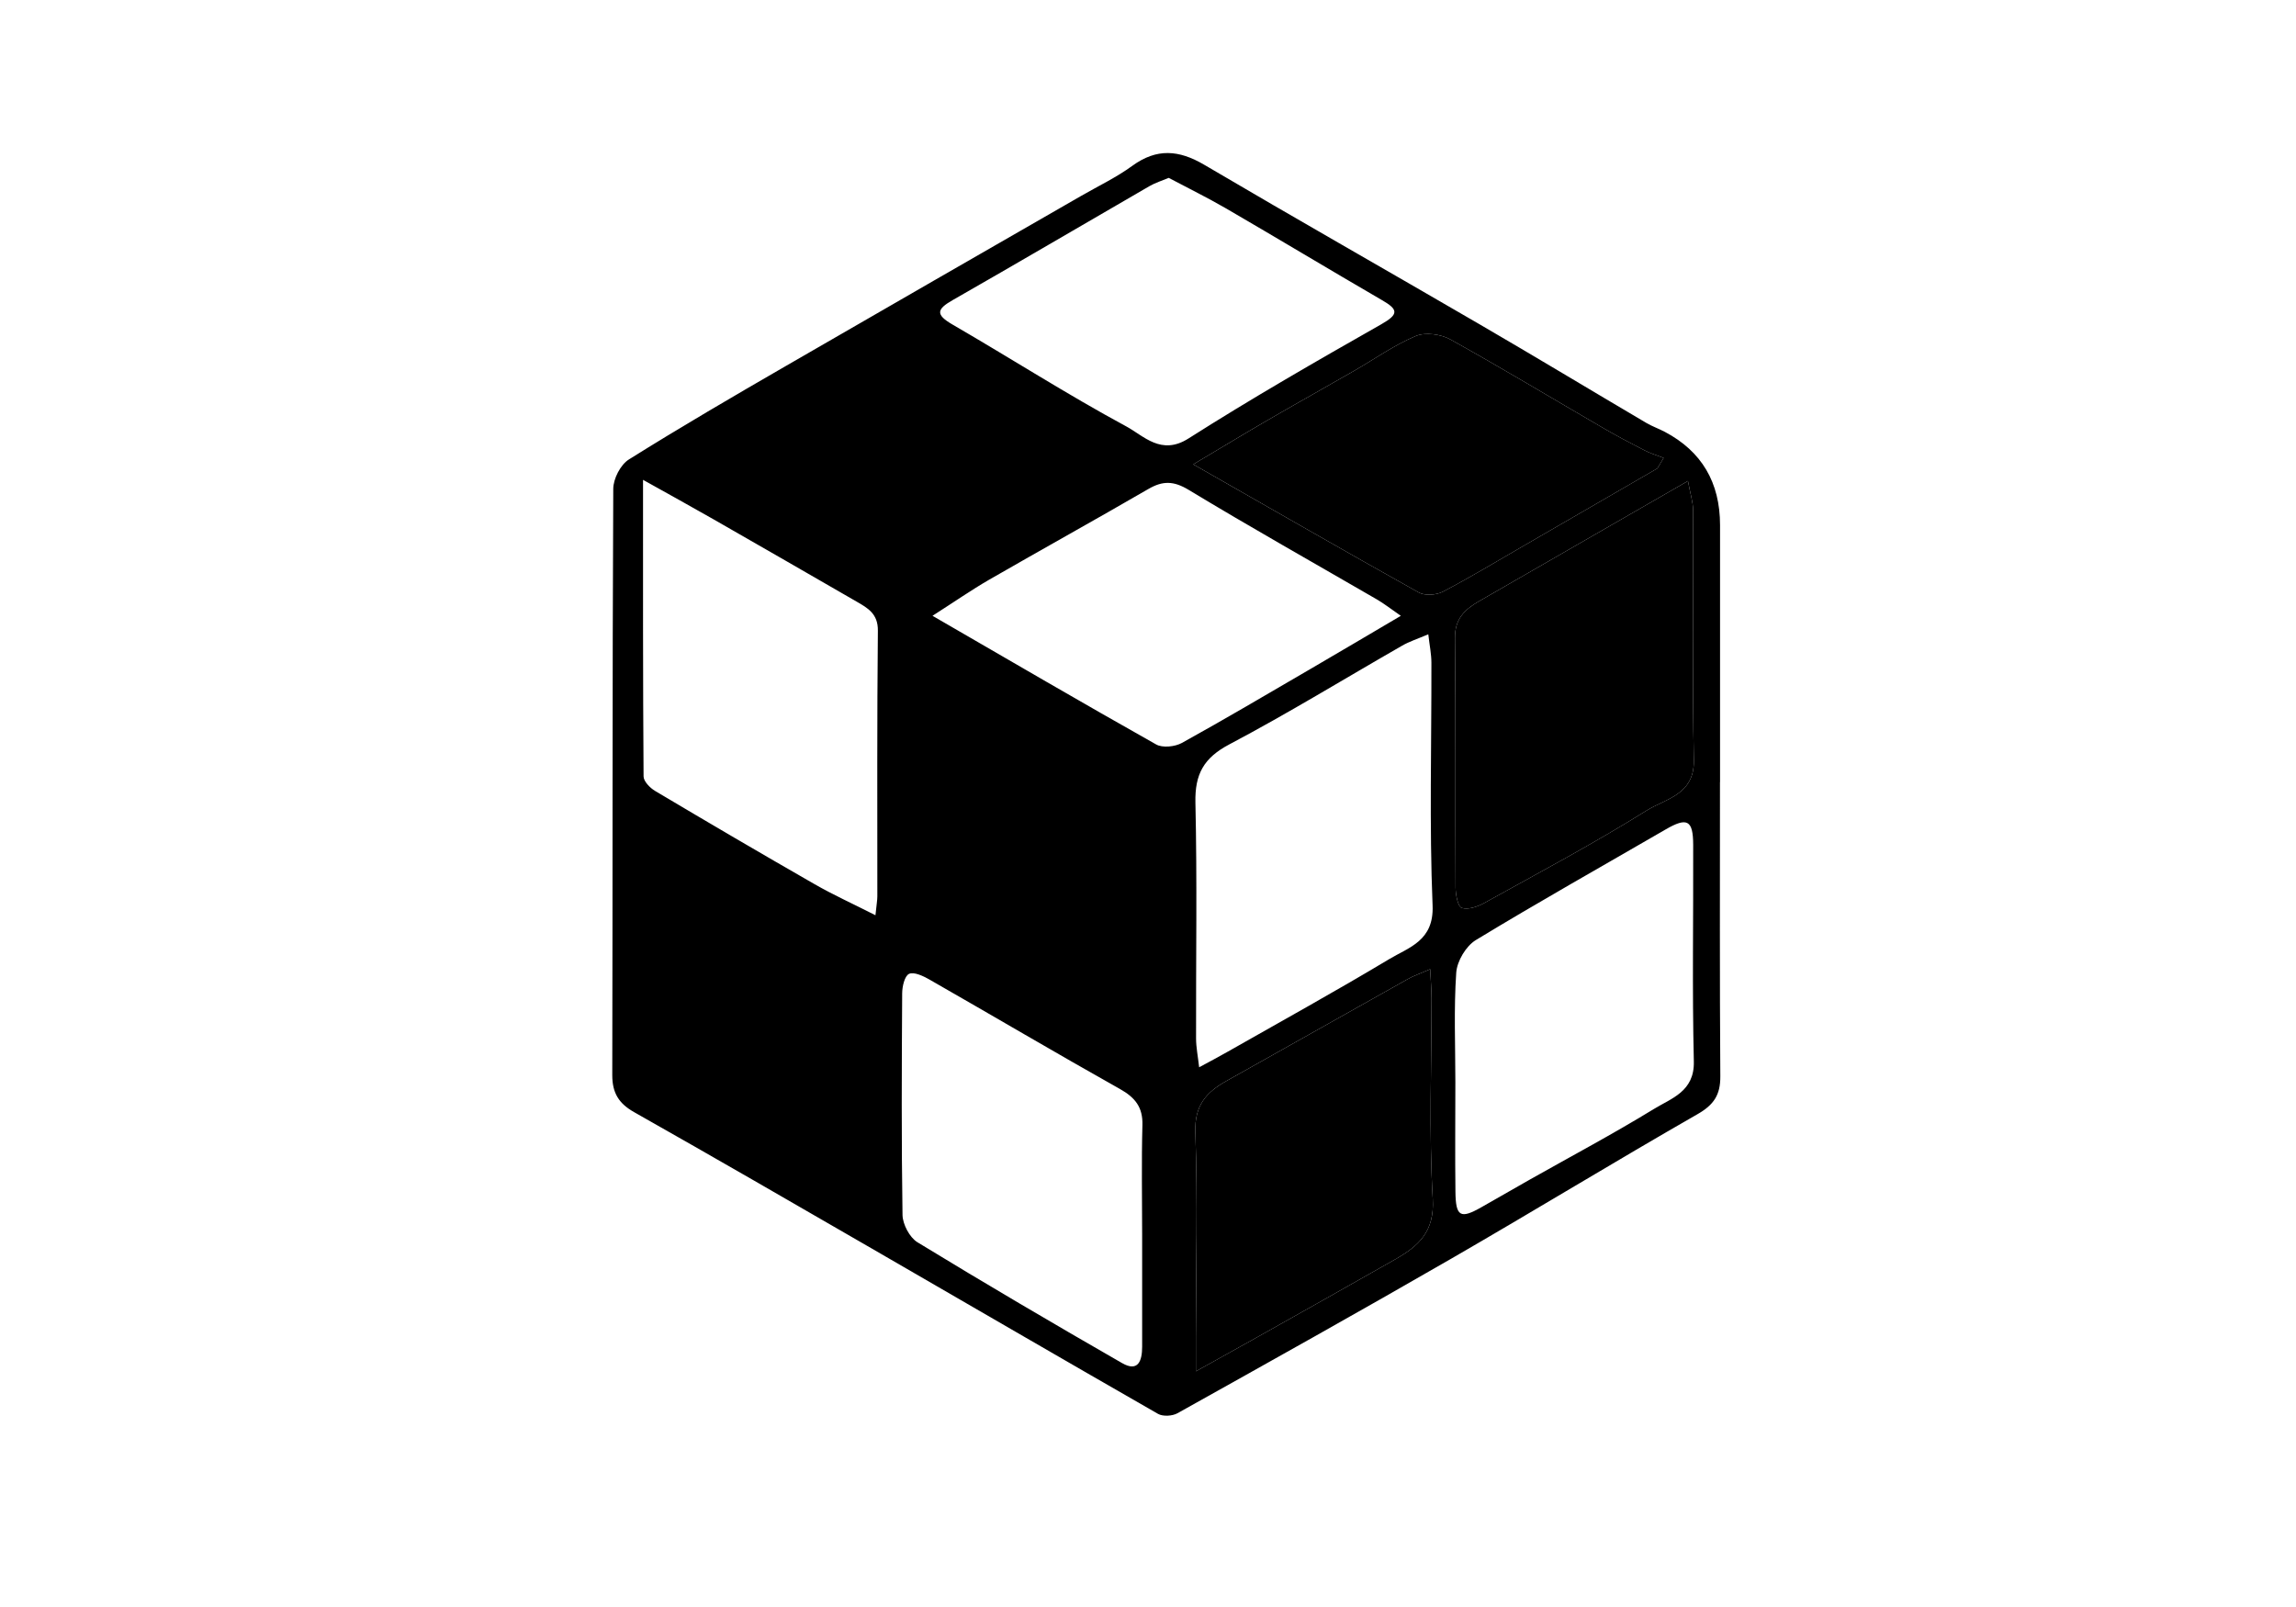 <svg width="60" height="42" viewBox="0 0 60 42" fill="none" xmlns="http://www.w3.org/2000/svg">
<path d="M44.947 20.442C44.947 23.006 44.938 25.57 44.956 28.131C44.959 28.615 44.789 28.873 44.361 29.119C42.202 30.356 40.079 31.653 37.925 32.896C35.551 34.266 33.162 35.6 30.77 36.936C30.635 37.011 30.391 37.025 30.263 36.953C27.783 35.532 25.312 34.093 22.839 32.664C20.751 31.457 18.666 30.251 16.57 29.066C16.17 28.84 16 28.564 16 28.099C16.012 22.992 16 17.885 16.026 12.778C16.026 12.515 16.216 12.143 16.435 12.008C17.785 11.162 19.161 10.36 20.54 9.563C23.106 8.078 25.677 6.602 28.248 5.123C28.699 4.863 29.173 4.638 29.591 4.333C30.228 3.87 30.807 3.917 31.467 4.305C33.854 5.711 36.263 7.078 38.657 8.471C40.119 9.321 41.565 10.195 43.022 11.053C43.176 11.144 43.35 11.204 43.508 11.288C44.469 11.796 44.949 12.609 44.949 13.726C44.949 15.965 44.949 18.203 44.949 20.439L44.947 20.442ZM44.11 12.571C42.197 13.673 40.419 14.698 38.638 15.721C38.269 15.935 38.018 16.181 38.022 16.671C38.043 18.847 38.027 21.023 38.038 23.199C38.038 23.385 38.099 23.696 38.199 23.729C38.369 23.782 38.617 23.696 38.792 23.598C40.217 22.808 41.655 22.043 43.034 21.181C43.524 20.876 44.28 20.772 44.264 19.872C44.222 17.697 44.254 15.521 44.245 13.345C44.245 13.12 44.168 12.894 44.11 12.569V12.571ZM31.337 27.894C31.642 27.729 31.872 27.608 32.095 27.48C33.496 26.683 34.912 25.902 36.295 25.072C36.821 24.756 37.474 24.591 37.437 23.668C37.35 21.555 37.411 19.438 37.406 17.322C37.406 17.092 37.357 16.864 37.325 16.578C37.039 16.699 36.827 16.767 36.639 16.876C35.135 17.738 33.659 18.645 32.127 19.454C31.458 19.807 31.223 20.23 31.239 20.974C31.286 23.027 31.251 25.084 31.256 27.139C31.256 27.371 31.304 27.604 31.337 27.896V27.894ZM22.878 23.919C22.908 23.624 22.927 23.524 22.927 23.426C22.927 21.111 22.918 18.796 22.941 16.481C22.946 16.039 22.674 15.89 22.381 15.721C21.135 15.002 19.889 14.284 18.643 13.571C18.067 13.241 17.485 12.922 16.804 12.541C16.804 15.221 16.8 17.757 16.818 20.291C16.818 20.421 16.986 20.593 17.12 20.672C18.503 21.495 19.891 22.308 21.286 23.108C21.772 23.387 22.285 23.619 22.881 23.922L22.878 23.919ZM29.847 32.273C29.847 31.318 29.828 30.363 29.854 29.407C29.868 28.936 29.663 28.684 29.266 28.461C27.597 27.524 25.949 26.55 24.287 25.6C24.124 25.507 23.882 25.393 23.755 25.453C23.638 25.509 23.576 25.786 23.576 25.965C23.564 27.894 23.555 29.826 23.585 31.755C23.59 31.999 23.771 32.341 23.973 32.466C25.74 33.545 27.525 34.593 29.322 35.625C29.745 35.869 29.847 35.563 29.847 35.198C29.847 34.221 29.847 33.247 29.847 32.271V32.273ZM24.37 16.095C26.397 17.269 28.297 18.378 30.212 19.456C30.379 19.552 30.705 19.517 30.886 19.417C32.018 18.791 33.134 18.131 34.252 17.48C35.019 17.034 35.781 16.581 36.607 16.095C36.342 15.911 36.167 15.774 35.979 15.665C34.338 14.714 32.685 13.784 31.063 12.803C30.67 12.566 30.386 12.562 30.01 12.78C28.631 13.58 27.237 14.352 25.856 15.147C25.382 15.421 24.931 15.735 24.37 16.093V16.095ZM31.253 35.839C31.846 35.509 32.274 35.272 32.702 35.033C33.957 34.328 35.212 33.624 36.462 32.913C37.069 32.566 37.492 32.194 37.441 31.332C37.339 29.591 37.411 27.838 37.409 26.09C37.409 25.874 37.39 25.658 37.374 25.33C37.12 25.442 36.941 25.502 36.781 25.593C35.2 26.479 33.624 27.369 32.046 28.254C31.523 28.547 31.214 28.891 31.237 29.586C31.3 31.372 31.253 33.161 31.251 34.951C31.251 35.188 31.251 35.425 31.251 35.839H31.253ZM30.542 4.649C30.37 4.721 30.193 4.775 30.038 4.865C28.322 5.858 26.614 6.862 24.893 7.845C24.473 8.085 24.447 8.224 24.891 8.482C26.409 9.361 27.89 10.312 29.431 11.144C29.889 11.39 30.342 11.915 31.058 11.46C32.706 10.412 34.401 9.438 36.1 8.473C36.562 8.21 36.535 8.087 36.116 7.845C34.752 7.053 33.399 6.237 32.034 5.444C31.553 5.165 31.051 4.919 30.542 4.649ZM31.188 12.139C33.29 13.338 35.175 14.424 37.074 15.484C37.234 15.574 37.534 15.553 37.704 15.465C38.413 15.095 39.099 14.679 39.791 14.28C40.965 13.601 42.137 12.922 43.31 12.243C43.366 12.153 43.42 12.062 43.475 11.969C43.306 11.902 43.129 11.85 42.969 11.767C42.597 11.576 42.227 11.381 41.865 11.169C40.544 10.402 39.236 9.612 37.899 8.87C37.65 8.733 37.248 8.678 36.997 8.782C36.437 9.017 35.932 9.377 35.403 9.682C34.645 10.119 33.88 10.544 33.124 10.983C32.518 11.334 31.92 11.699 31.186 12.134L31.188 12.139ZM38.032 28.282C38.032 29.238 38.022 30.191 38.034 31.146C38.041 31.799 38.164 31.864 38.71 31.553C39.14 31.309 39.568 31.062 39.998 30.818C41.072 30.212 42.164 29.631 43.215 28.987C43.678 28.703 44.282 28.529 44.264 27.743C44.219 25.855 44.254 23.966 44.247 22.076C44.245 21.43 44.087 21.353 43.527 21.678C41.872 22.638 40.203 23.575 38.566 24.57C38.31 24.726 38.076 25.119 38.055 25.419C37.99 26.369 38.032 27.327 38.032 28.28V28.282Z" fill="black"/>
<path d="M31.188 12.139C33.29 13.338 35.175 14.424 37.074 15.484C37.234 15.574 37.534 15.553 37.704 15.465C38.413 15.095 39.099 14.679 39.791 14.28C40.965 13.601 42.137 12.922 43.31 12.243C43.366 12.153 43.42 12.062 43.475 11.969C43.306 11.902 43.129 11.85 42.969 11.767C42.597 11.576 42.227 11.381 41.865 11.169C40.544 10.402 39.236 9.612 37.899 8.87C37.65 8.733 37.248 8.678 36.997 8.782C36.437 9.017 35.932 9.377 35.403 9.682C34.645 10.119 33.88 10.544 33.124 10.983C32.518 11.334 31.92 11.699 31.186 12.134L31.188 12.139Z" fill="black"/>
<path d="M44.11 12.571C42.197 13.673 40.419 14.698 38.638 15.721C38.269 15.935 38.018 16.181 38.022 16.671C38.043 18.847 38.027 21.023 38.038 23.199C38.038 23.385 38.099 23.696 38.199 23.729C38.369 23.782 38.617 23.696 38.792 23.598C40.217 22.808 41.655 22.043 43.034 21.181C43.524 20.876 44.28 20.772 44.264 19.872C44.222 17.697 44.254 15.521 44.245 13.345C44.245 13.12 44.168 12.894 44.11 12.569V12.571Z" fill="black"/>
<path d="M31.253 35.839C31.846 35.509 32.274 35.272 32.702 35.033C33.957 34.328 35.212 33.624 36.462 32.913C37.069 32.566 37.492 32.194 37.441 31.332C37.339 29.591 37.411 27.838 37.409 26.09C37.409 25.874 37.39 25.658 37.374 25.33C37.12 25.442 36.941 25.502 36.781 25.593C35.2 26.479 33.624 27.369 32.046 28.254C31.523 28.547 31.214 28.891 31.237 29.586C31.3 31.372 31.253 33.161 31.251 34.951V35.839H31.253Z" fill="black"/>
</svg>
